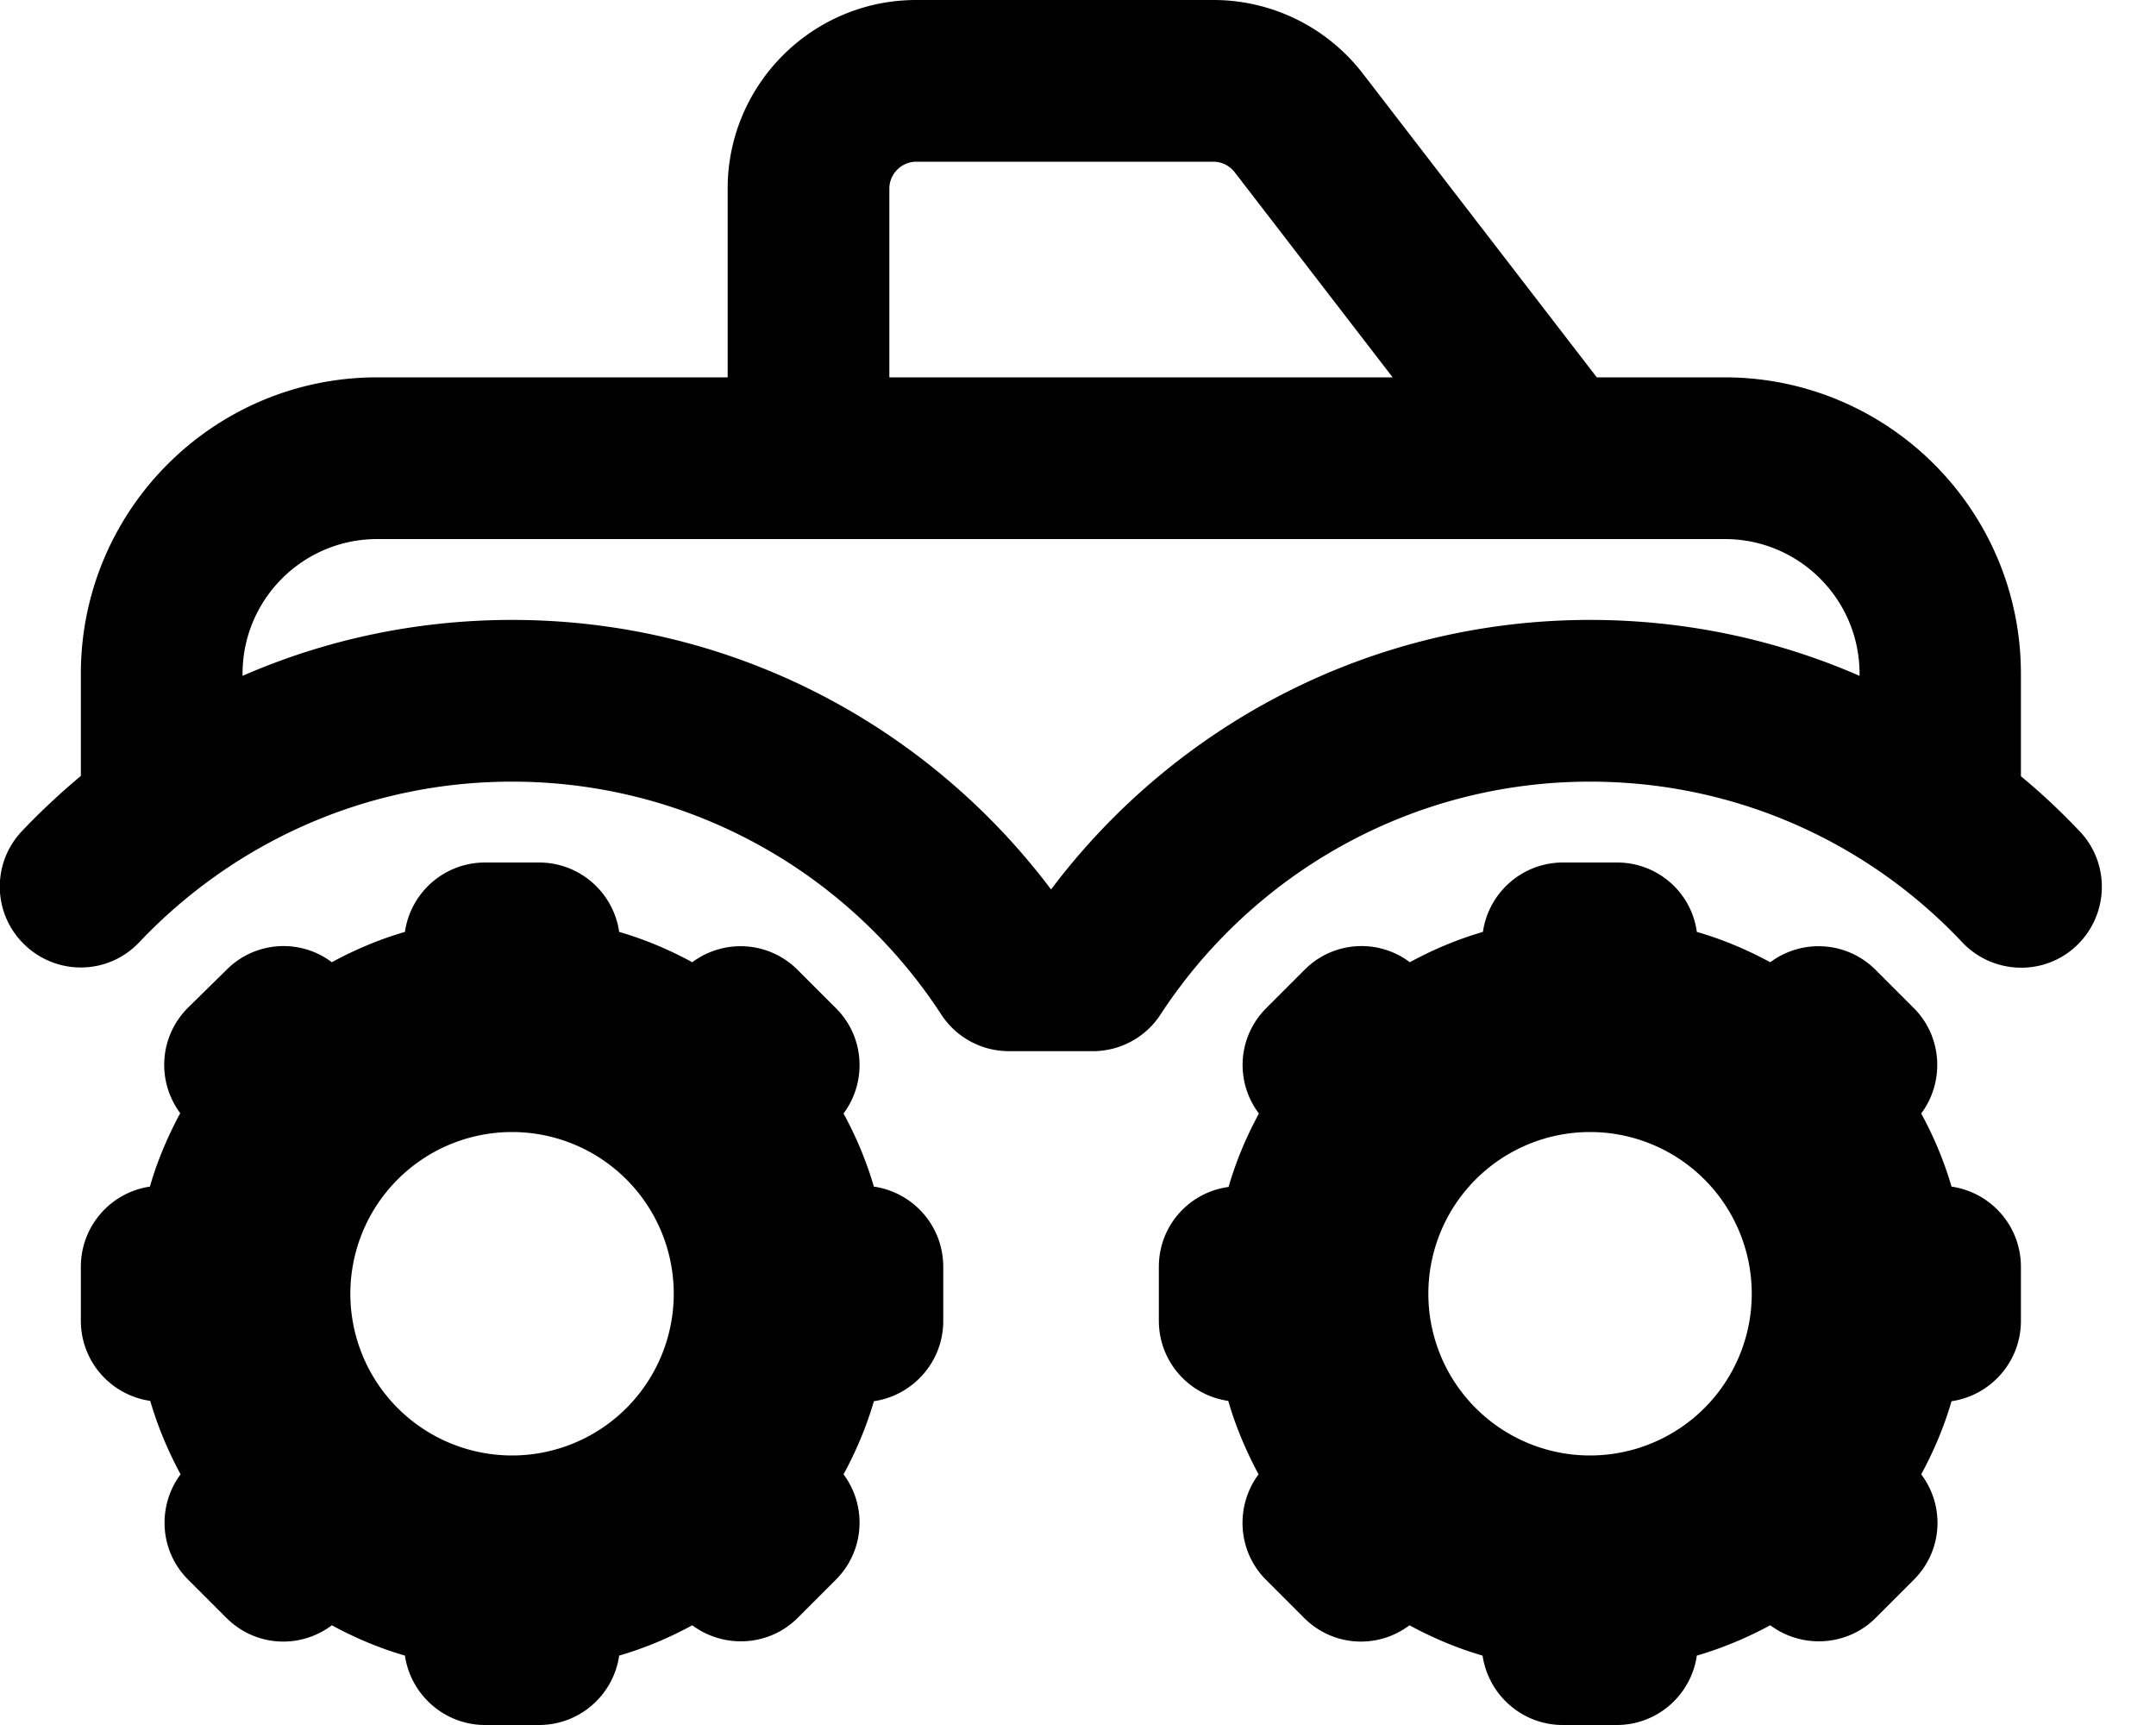 <svg fill="currentColor" xmlns="http://www.w3.org/2000/svg" viewBox="0 0 640 512"><!--! Font Awesome Pro 6.3.0 by @fontawesome - https://fontawesome.com License - https://fontawesome.com/license (Commercial License) Copyright 2023 Fonticons, Inc. --><path d="M272 48h88.2c2.5 0 4.8 1.2 6.3 3.1L413.4 112H264V56c0-4.4 3.6-8 8-8zm202 64L404.6 21.9C394 8.1 377.6 0 360.2 0H272c-30.9 0-56 25.1-56 56v56H112c-48.6 0-88 39.4-88 88v30.3c-6.1 5.1-12 10.6-17.5 16.4c-9.1 9.6-8.7 24.8 1 33.9s24.8 8.7 33.9-1C69.2 250.3 108.4 232 152 232c53.3 0 100.3 27.5 127.4 69.1c4.4 6.8 12 10.9 20.1 10.9h24.9c8.1 0 15.7-4.1 20.1-10.9C371.7 259.5 418.7 232 472 232c43.6 0 82.8 18.3 110.5 47.7c9.1 9.6 24.3 10.1 33.9 1s10.1-24.3 1-33.9c-5.5-5.8-11.3-11.3-17.5-16.4V200c0-48.6-39.4-88-88-88H474zm78 88.6c-24.5-10.7-51.6-16.6-80-16.6c-65.4 0-123.5 31.5-160 80c-36.5-48.5-94.5-80-160-80c-28.4 0-55.5 5.9-80 16.6V200c0-22.1 17.9-40 40-40H512c22.1 0 40 17.9 40 40v.6zM144 256c-12.1 0-22.1 8.9-23.8 20.6c-7.6 2.2-14.9 5.3-21.7 9c-9.4-7.1-22.8-6.3-31.3 2.3L55.8 299.1c-8.6 8.6-9.3 21.9-2.3 31.3c-3.7 6.9-6.8 14.1-9 21.8C32.9 353.9 24 363.9 24 376v16c0 12.1 8.9 22.1 20.6 23.8c2.2 7.6 5.3 14.9 9 21.8c-7 9.4-6.3 22.8 2.3 31.3l11.3 11.3c8.6 8.6 21.9 9.3 31.3 2.2c6.8 3.7 14.1 6.8 21.7 9c1.7 11.6 11.7 20.6 23.8 20.6h16c12.1 0 22.1-8.9 23.8-20.6c7.6-2.2 14.9-5.3 21.7-9c9.4 7 22.8 6.3 31.3-2.2l11.3-11.3c8.6-8.6 9.3-21.9 2.3-31.3c3.7-6.8 6.8-14.1 9-21.7c11.6-1.7 20.6-11.7 20.6-23.8V376c0-12.1-8.9-22.1-20.6-23.8c-2.2-7.6-5.3-14.9-9-21.7c7-9.4 6.3-22.8-2.3-31.3l-11.3-11.3c-8.6-8.6-21.9-9.3-31.3-2.3c-6.8-3.7-14.1-6.8-21.7-9C182.1 264.9 172.1 256 160 256H144zm8 80a48 48 0 1 1 0 96 48 48 0 1 1 0-96zm312-80c-12.1 0-22.1 8.9-23.8 20.6c-7.6 2.2-14.9 5.3-21.7 9c-9.4-7.1-22.8-6.3-31.3 2.3l-11.3 11.3c-8.6 8.6-9.3 21.9-2.2 31.3c-3.7 6.9-6.8 14.1-9 21.8C352.9 353.9 344 363.9 344 376v16c0 12.1 8.9 22.1 20.6 23.8c2.2 7.6 5.3 14.9 9 21.8c-7 9.4-6.3 22.8 2.2 31.3l11.3 11.3c8.6 8.6 21.9 9.3 31.3 2.2c6.8 3.7 14.1 6.8 21.7 9c1.7 11.6 11.7 20.6 23.8 20.6h16c12.1 0 22.1-8.9 23.8-20.6c7.6-2.2 14.9-5.3 21.8-9c9.4 7 22.8 6.3 31.3-2.2l11.3-11.3c8.6-8.6 9.3-21.9 2.2-31.3c3.7-6.8 6.8-14.1 9-21.7c11.6-1.7 20.6-11.7 20.6-23.8V376c0-12.1-8.9-22.1-20.6-23.8c-2.2-7.6-5.3-14.9-9-21.7c7-9.4 6.3-22.8-2.2-31.3l-11.3-11.3c-8.6-8.6-21.9-9.3-31.3-2.3c-6.9-3.7-14.1-6.8-21.8-9C502.1 264.9 492.1 256 480 256H464zm8 80a48 48 0 1 1 0 96 48 48 0 1 1 0-96z"/></svg>